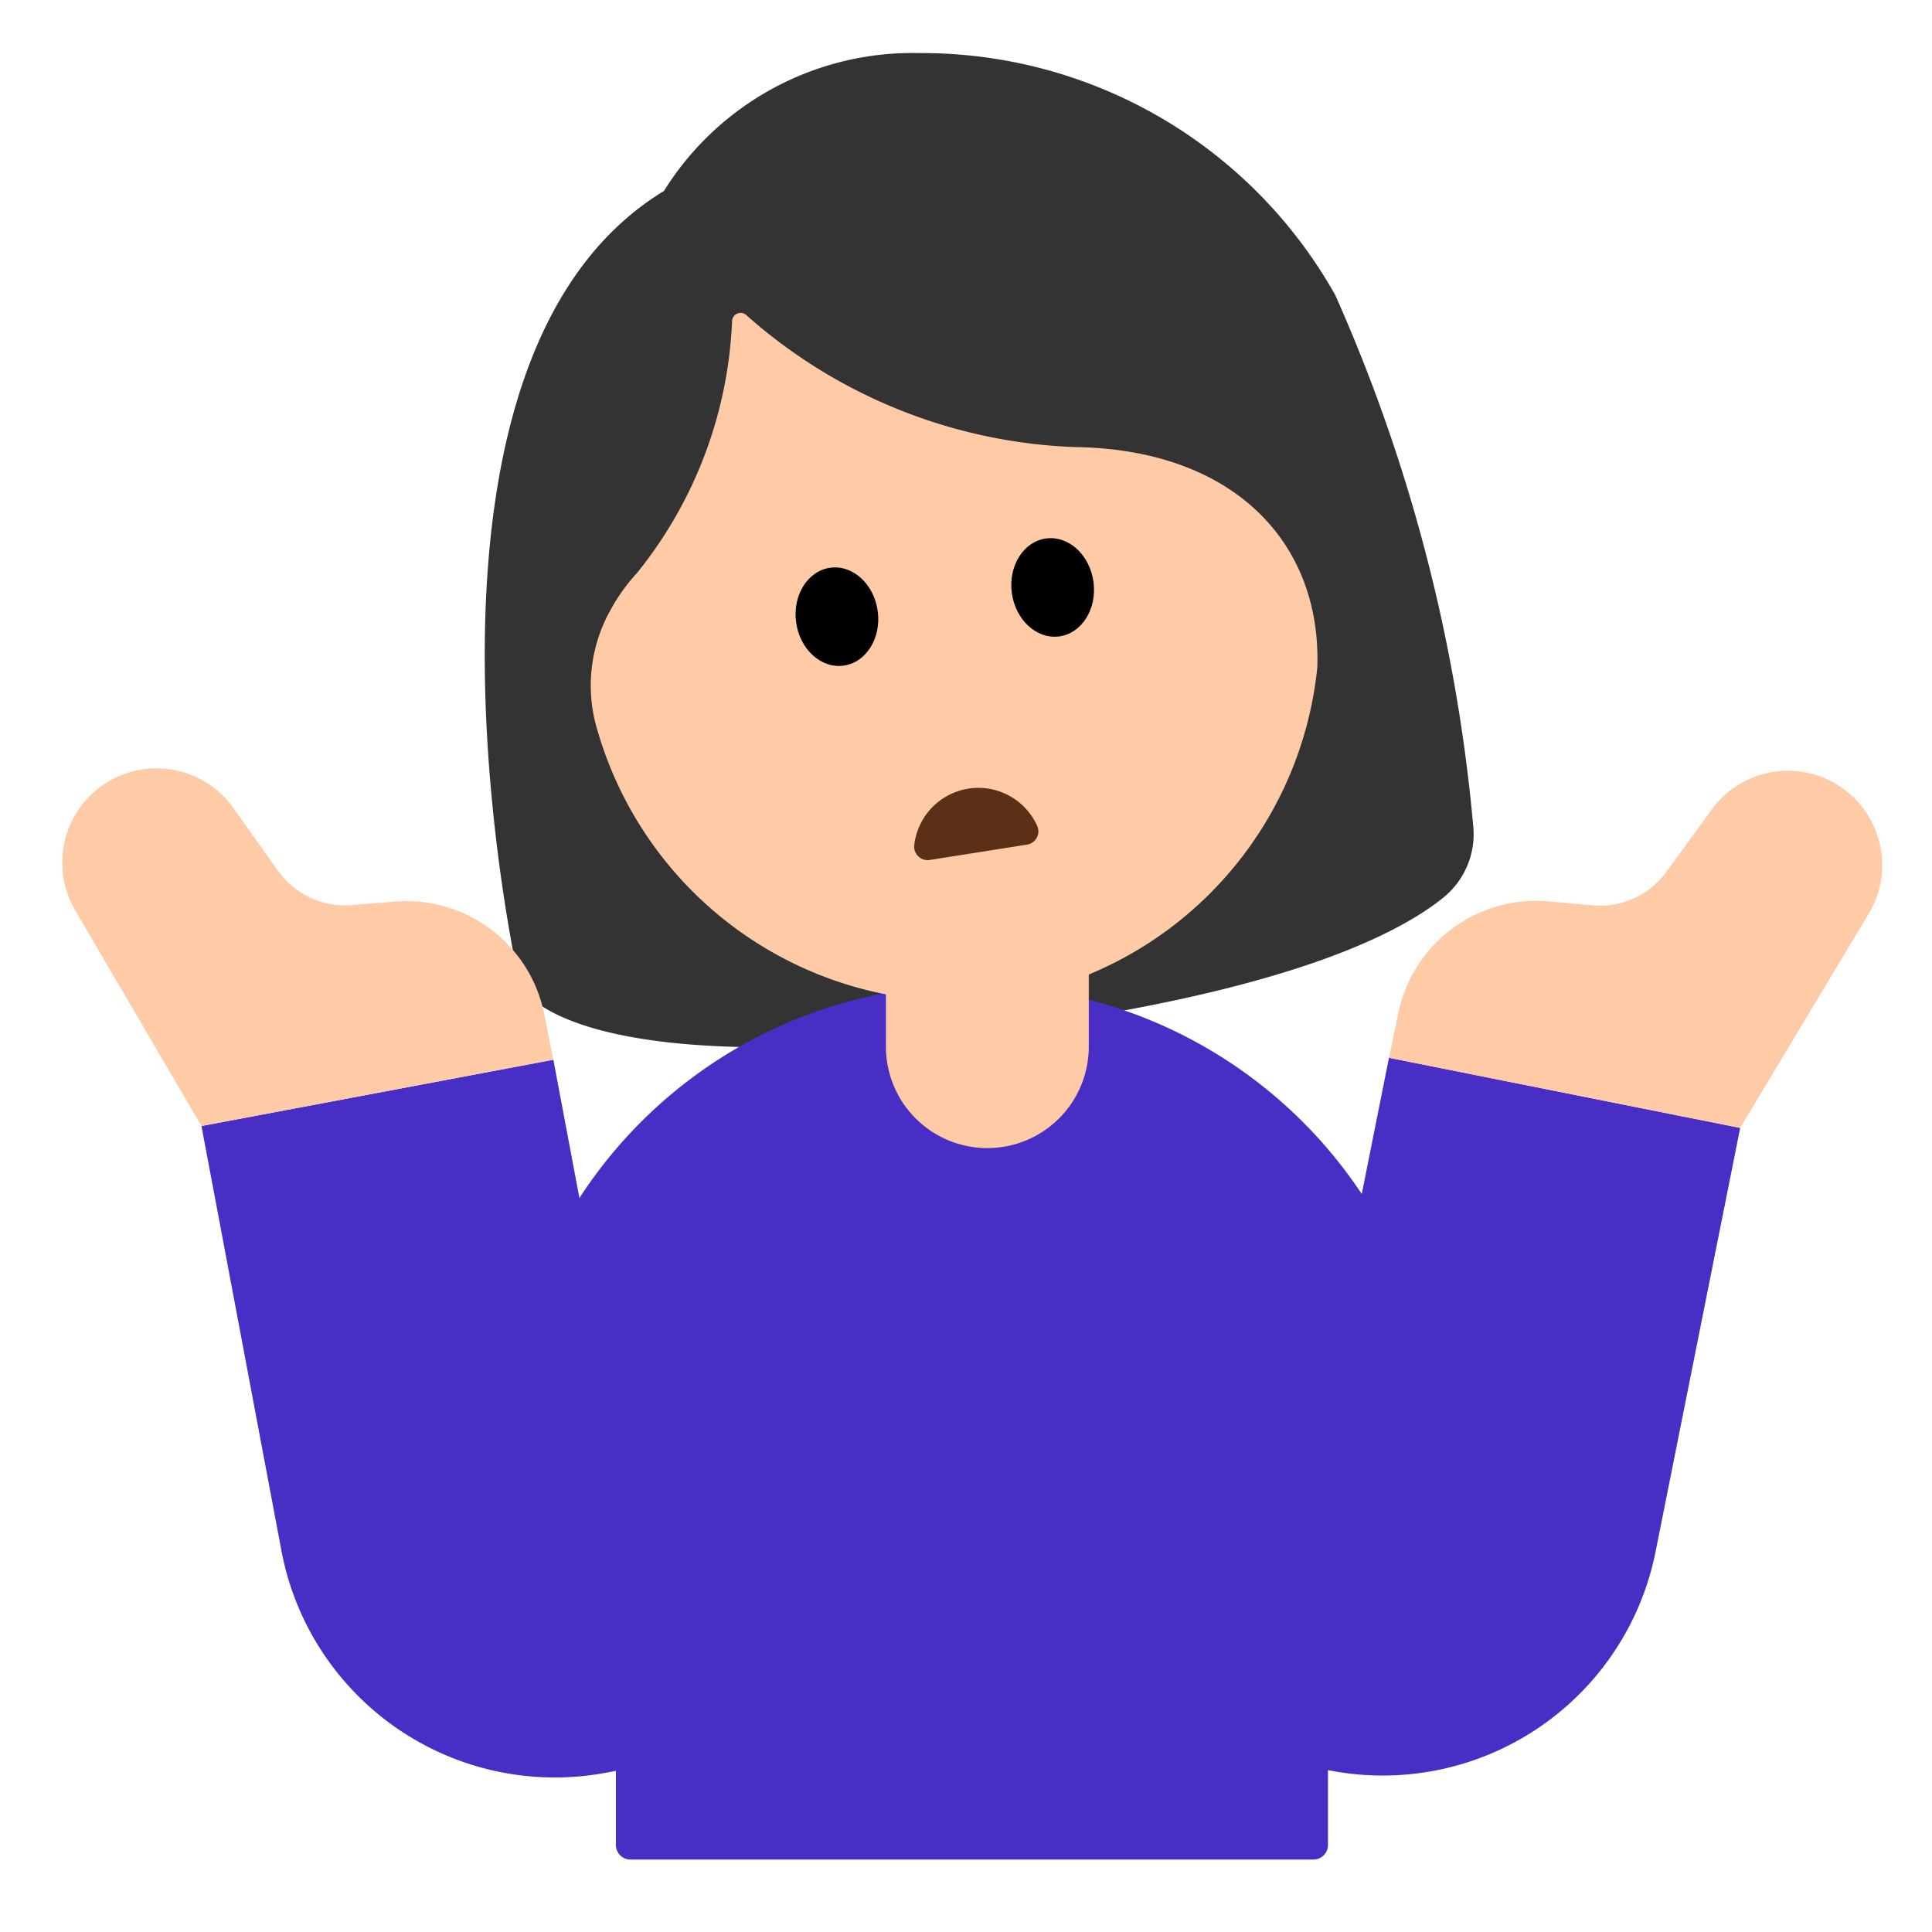 <svg id="Layer_1" data-name="Layer 1" xmlns="http://www.w3.org/2000/svg" viewBox="0 0 40 40"><defs><style>.cls-1{fill:#333;}.cls-2{fill:#482ec4;}.cls-3{fill:#ffcba7;}.cls-4{fill:none;}.cls-5{fill:#5c2f17;}</style></defs><path class="cls-1" d="M10.762,20.388S7.832,7.553,13.746,3.954a6.065,6.065,0,0,1,5.3-2.855,9.818,9.818,0,0,1,8.6,5.012A34.632,34.632,0,0,1,30.5,17.086a1.689,1.689,0,0,1-.62,1.5c-.977.789-3.331,1.95-8.979,2.709C11.633,22.54,10.762,20.388,10.762,20.388Z"/><path class="cls-2" d="M12.754,30.518h14.74a0,0,0,0,1,0,0V38.2a.3.3,0,0,1-.3.3H13.052a.3.3,0,0,1-.3-.3V30.518A0,0,0,0,1,12.754,30.518Z"/><path class="cls-2" d="M20.123,20.391h0a9.687,9.687,0,0,1,9.687,9.687v5.135a0,0,0,0,1,0,0H10.435a0,0,0,0,1,0,0V30.079A9.687,9.687,0,0,1,20.123,20.391Z"/><path class="cls-2" d="M5.468,22.5h7.414a0,0,0,0,1,0,0V37.208a0,0,0,0,1,0,0H11.228a5.76,5.76,0,0,1-5.76-5.76V22.5a0,0,0,0,1,0,0Z" transform="translate(-5.367 2.214) rotate(-10.666)"/><path class="cls-3" d="M4.17,23.312,1.556,18.846a1.952,1.952,0,0,1,.562-2.584h0a1.952,1.952,0,0,1,2.713.466l.924,1.3a1.7,1.7,0,0,0,1.524.71l.9-.072a2.913,2.913,0,0,1,3.091,2.34l.184.934Z"/><path class="cls-2" d="M33.006,22.484h1.654a0,0,0,0,1,0,0V37.193a0,0,0,0,1,0,0H27.245a0,0,0,0,1,0,0V28.244A5.76,5.76,0,0,1,33.006,22.484Z" transform="translate(55.464 65.16) rotate(-168.709)"/><path class="cls-3" d="M36.028,23.352l2.663-4.437a1.953,1.953,0,0,0-.534-2.59h0a1.952,1.952,0,0,0-2.718.436l-.939,1.29a1.7,1.7,0,0,1-1.531.693l-.9-.082a2.914,2.914,0,0,0-3.117,2.307l-.194.932Z"/><rect class="cls-4" width="40" height="40"/><path class="cls-3" d="M22.25,9.256a10.837,10.837,0,0,1-6.8-2.733.176.176,0,0,0-.293.124,8.888,8.888,0,0,1-1.963,5.209,3.876,3.876,0,0,0-.568.8,3.189,3.189,0,0,0-.246,2.5,7.768,7.768,0,0,0,8.351,5.523,7.73,7.73,0,0,0,6.542-6.856C27.365,11.249,25.555,9.3,22.25,9.256Z"/><ellipse cx="17.333" cy="12.763" rx="0.853" ry="1.023" transform="matrix(0.991, -0.133, 0.133, 0.991, -1.547, 2.425)"/><ellipse cx="21.794" cy="12.162" rx="0.853" ry="1.023" transform="translate(-1.427 3.015) rotate(-7.663)"/><path class="cls-5" d="M19.247,17.805a.279.279,0,0,1-.318-.309,1.336,1.336,0,0,1,2.544-.4.278.278,0,0,1-.209.391Z"/><path class="cls-3" d="M18.334,19.57h4.208a0,0,0,0,1,0,0v2.1a2.1,2.1,0,0,1-2.1,2.1h0a2.1,2.1,0,0,1-2.1-2.1v-2.1A0,0,0,0,1,18.334,19.57Z"/></svg>